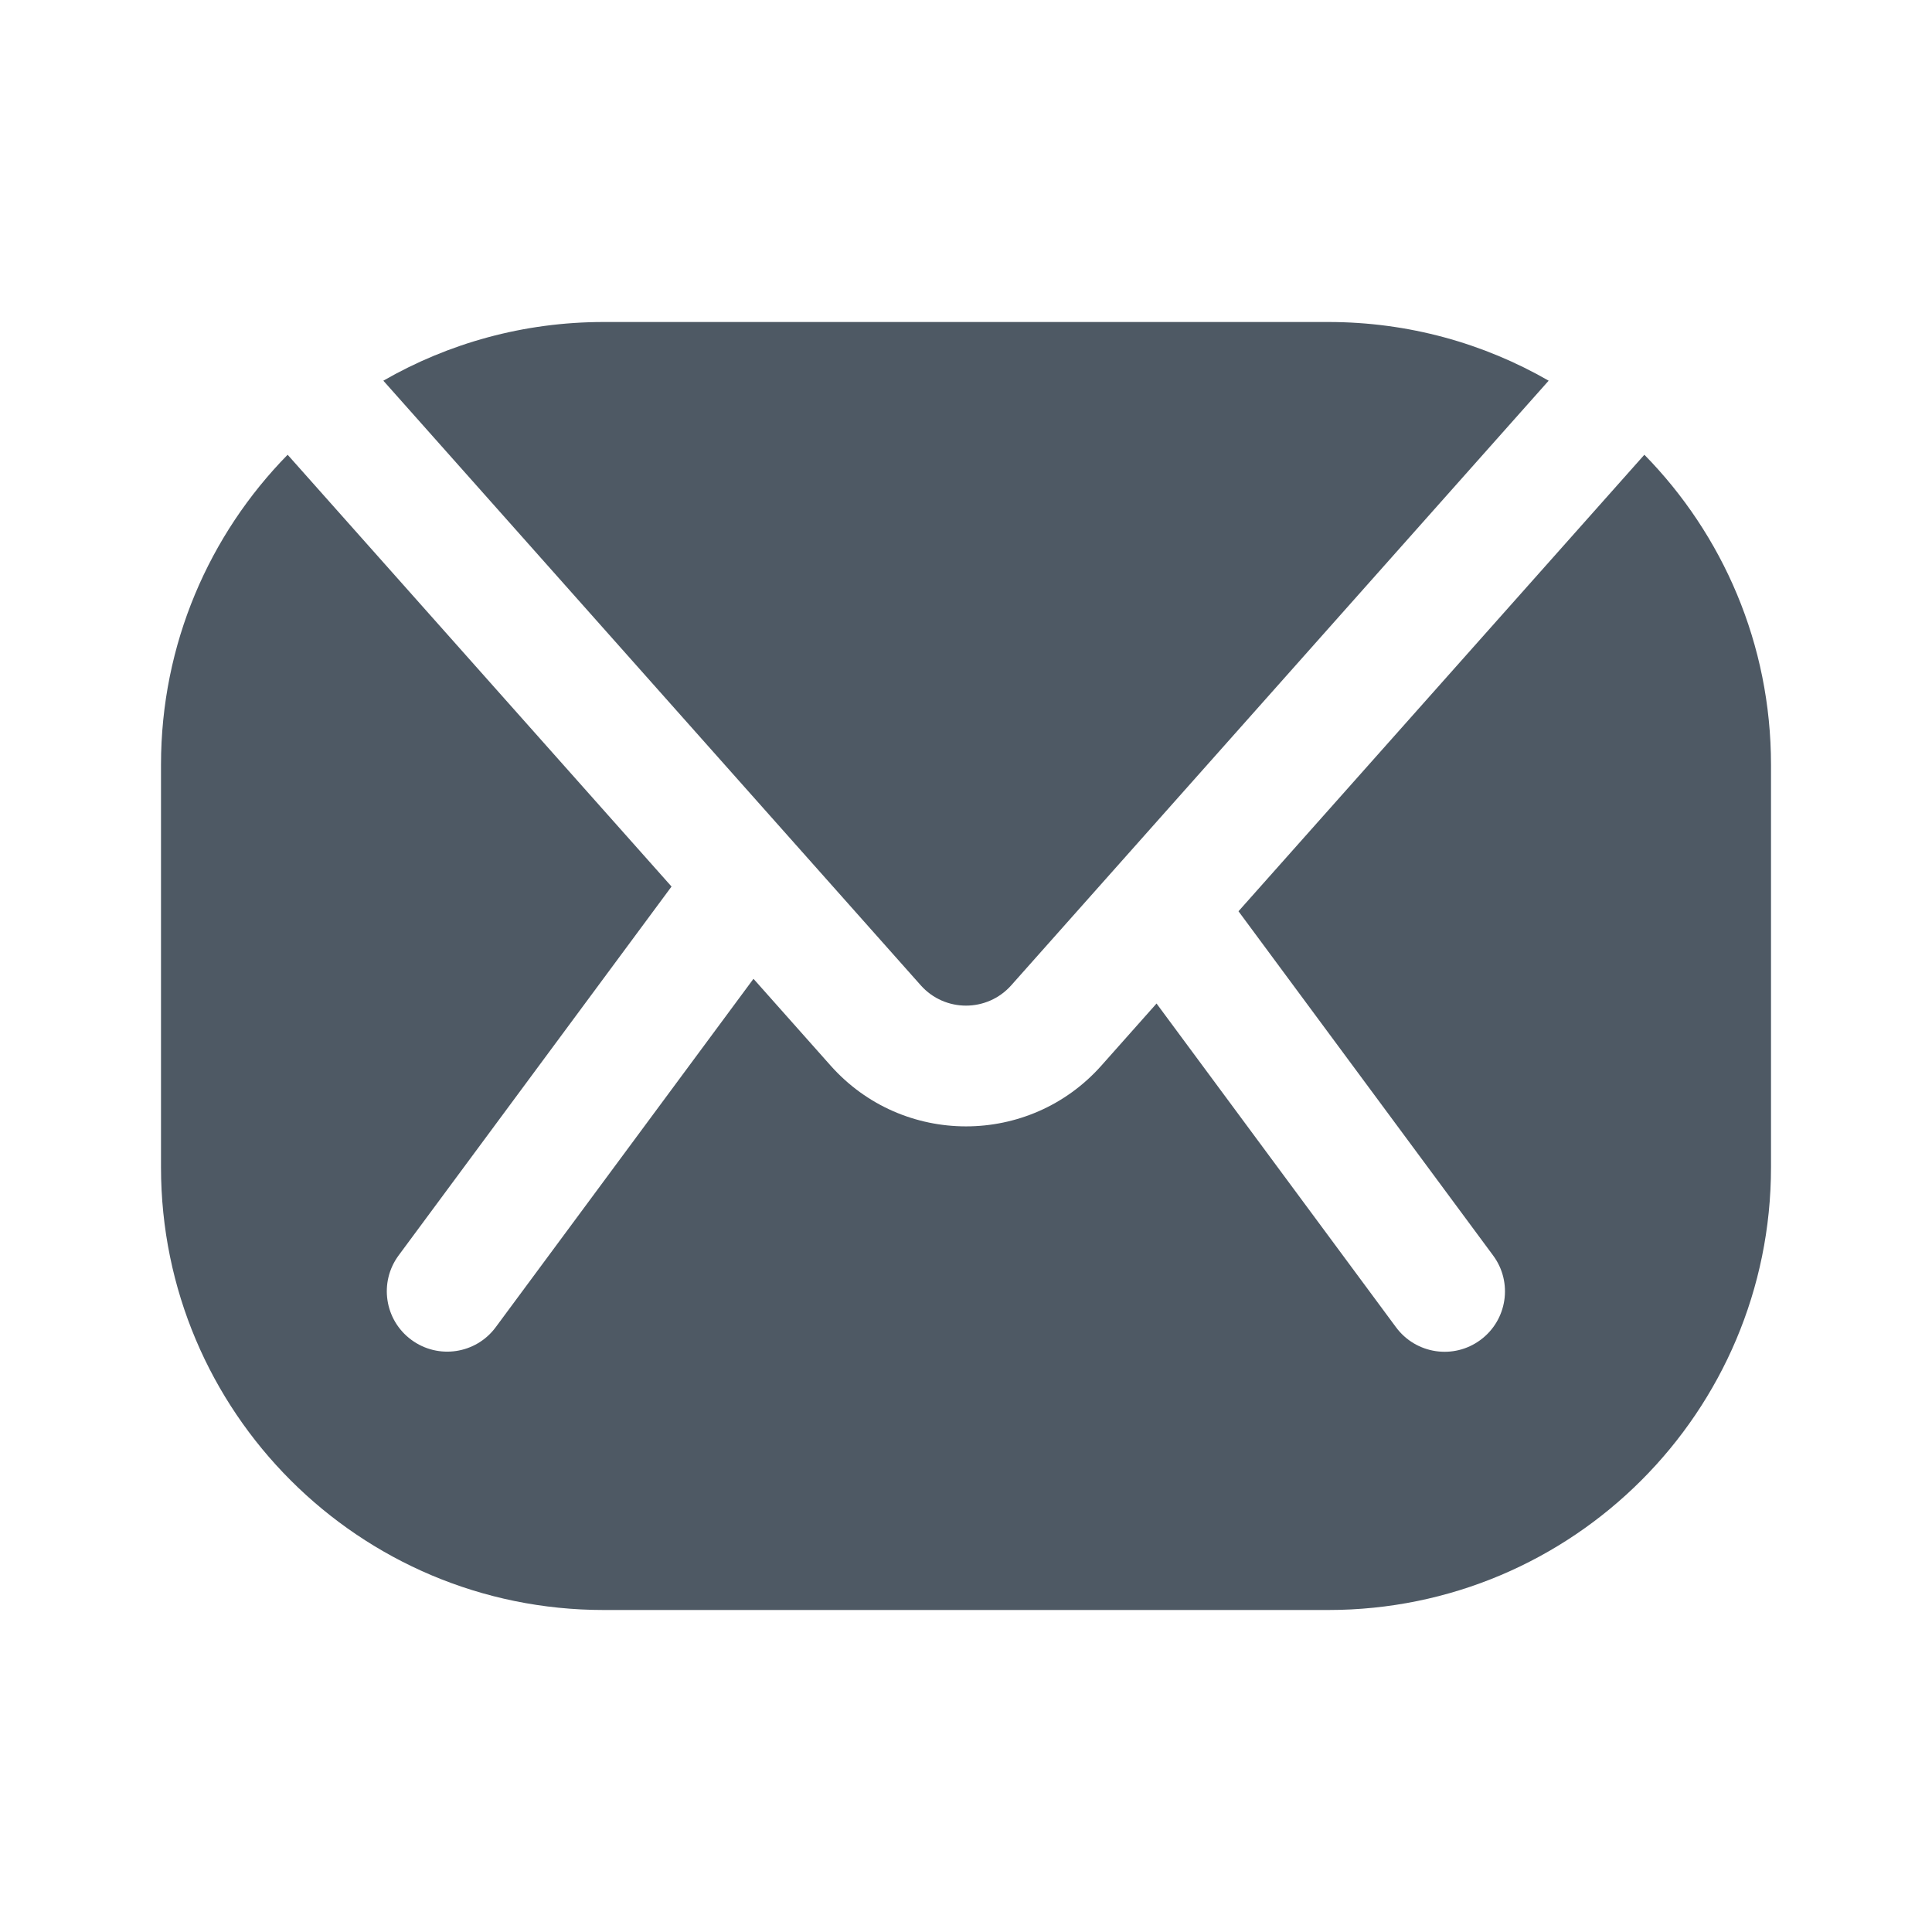 <svg width="24" height="24" viewBox="0 0 24 24" fill="none" xmlns="http://www.w3.org/2000/svg">
<path fill-rule="evenodd" clip-rule="evenodd" d="M3.573 5.649C2.6 6.641 2 8 2 9.5V14.5C2 17.538 4.462 20 7.5 20H16.5C19.538 20 22 17.538 22 14.5V9.5C22 8 21.4 6.641 20.427 5.649L15.385 11.32L18.548 15.596C18.795 15.929 18.724 16.399 18.391 16.645C18.058 16.892 17.589 16.821 17.342 16.488L14.367 12.466L13.682 13.237C12.787 14.244 11.213 14.244 10.318 13.237L9.36 12.159L6.158 16.487C5.912 16.82 5.442 16.89 5.109 16.643C4.776 16.397 4.706 15.928 4.952 15.595L8.342 11.013L3.573 5.649ZM4.762 4.729L11.439 12.241C11.738 12.576 12.262 12.576 12.561 12.241L19.238 4.729C18.431 4.265 17.497 4 16.5 4H7.5C6.503 4 5.569 4.265 4.762 4.729Z" fill="#4E5964"/>
</svg>
